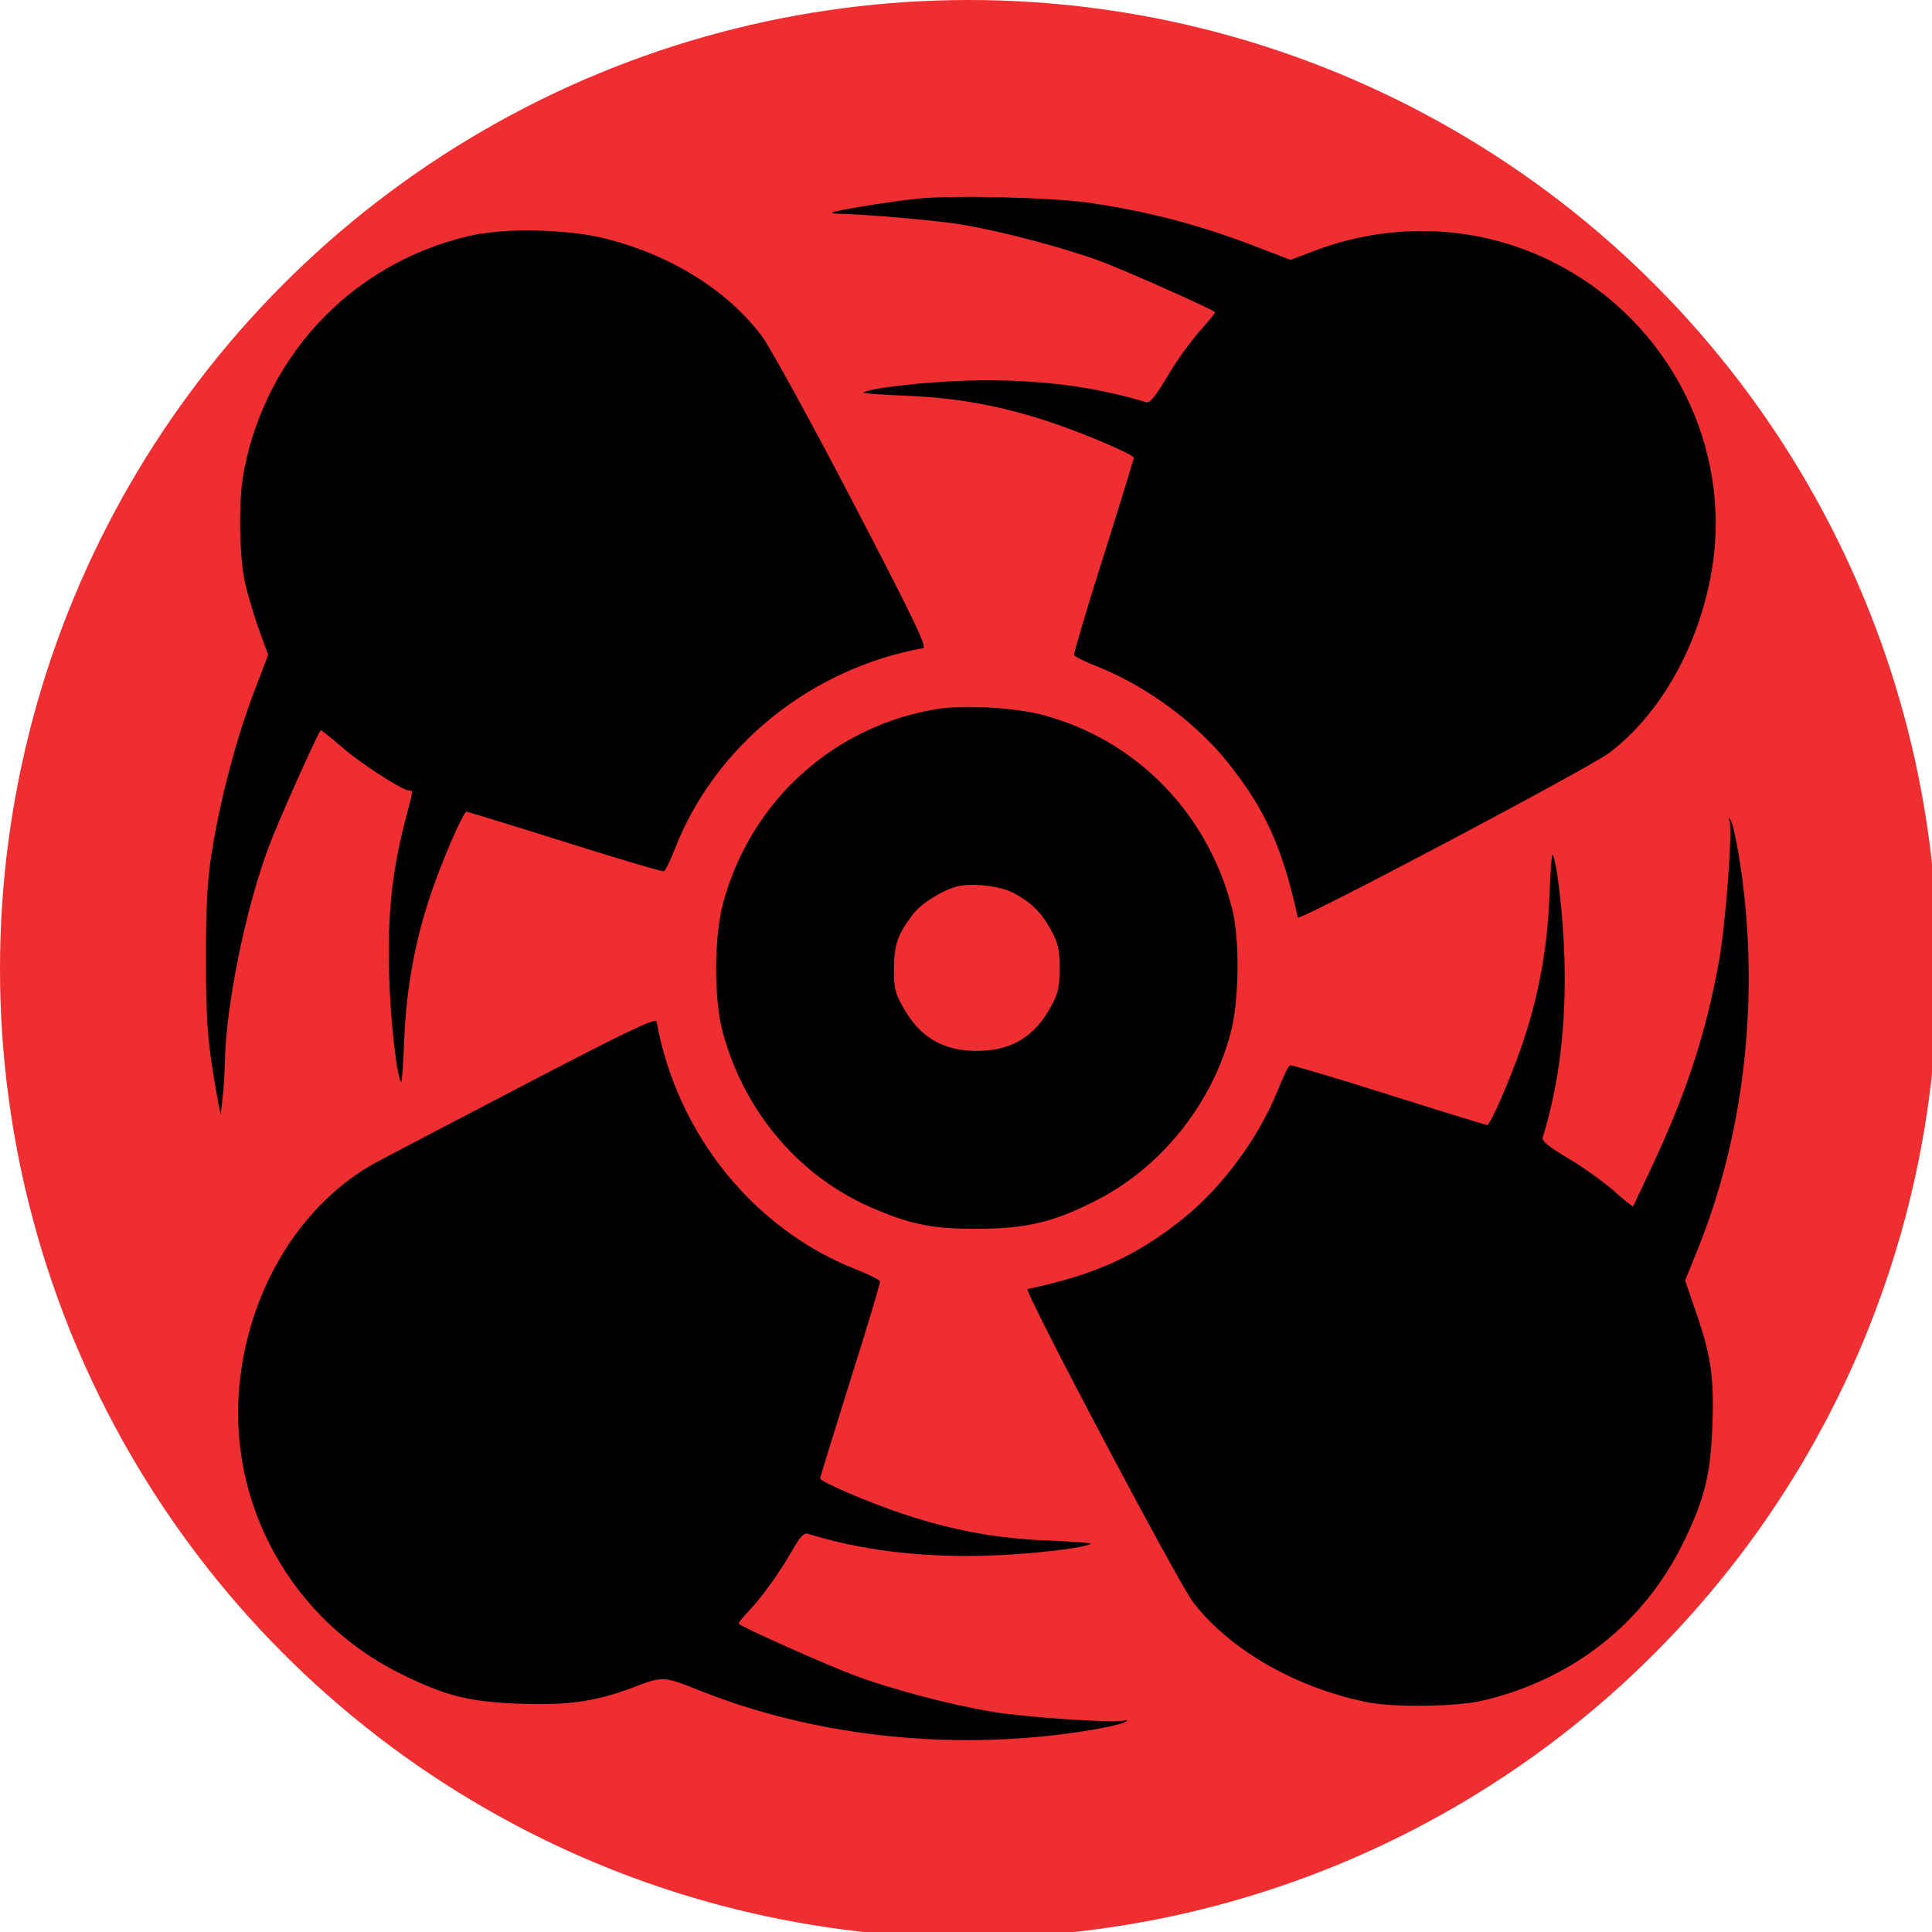 <svg id="svg5" width="512" height="512" version="1.1" viewBox="0 0 135 135" xmlns="http://www.w3.org/2000/svg">
	<g id="layer1">
		<circle id="path1667" cx="67.7" cy="67.7" r="67.7" fill="#ef2e31" stroke-width=".394"/>
		<g id="g3726" transform="matrix(.011 0 0 -.011 13.3 69)">
			<path id="path3716" d="m4622 5011c-172-17.3-533-76.7-544-88.2-3.8-3.8 13.4-7.7 38.3-7.7 150-1.9 629-42.2 784-69 255-42.2 652-148 886-234 157-59.4 692-297 723-322 3.8-3.8-42.2-59.4-102-126-57.5-67.1-152-196-205-290-72.9-121-109-165-130-157-337 104-715 150-1133 138-280-7.7-636-49.8-665-76.7-3.8-3.8 117-13.4 266-19.2 322-11.5 606-63.3 914-165 226-74.8 539-209 539-230 0-7.7-86.3-288-192-623-107-336-190-619-188-629 3.8-9.6 76.7-46 161-78.6 303-123 612-351 811-598 242-301 351-542 450-991 5.7-26.8 1850 949 1980 1047 324 247 566 677 648 1150 136 790-265 1584-989 1957-477 247-1041 274-1555 72.8l-130-49.8-215 82.4c-355 138-684 224-1060 280-228 34.7-876 50-1093 27z"/>
			<path id="path3718" d="m1848 4790c-776-148-1369-746-1511-1528-30.7-167-26.8-516 7.7-677 15.3-74.8 55.6-211 88.2-303l61.4-169-95.9-253c-111-293-215-692-265-1020-26.8-173-34.5-337-34.5-661 0-410 11.5-544 78.6-911l15.3-76.7 11.5 105c7.7 57.5 13.4 163 15.3 234 5.8 351 132 976 280 1367 55.6 151 303 704 328 736 3.8 3.8 57.5-40.3 123-95.9 117-105 393-284 437-286 28.8 0 30.7 11.5-24.9-199-82.4-322-111-594-99.7-980 7.7-288 49.8-646 76.7-675 3.8-3.8 13.4 121 19.2 276 13.5 332 72.9 646 178 947 76.7 220 198 496 217 496 7.7 0 290-86.3 625-192s619-190 629-186c9.6 1.9 40.3 67.1 70.9 144 255 654 863 1144 1576 1273 26.8 3.8-59.4 186-452 939-268 514-527 985-575 1047-222 291-575 510-989 615-215 55.6-585 69.1-790 30.7z"/>
			<path id="path3720" d="m4757 1771c-665-104-1198-583-1373-1237-57.5-215-59.4-608-1.9-819 140-514 496-928 972-1125 232-97.8 374-125 652-123 301 1.9 470 40.3 730 171 420 207 750 612 872 1072 53.7 199 59.4 587 11.5 782-152 615-615 1087-1217 1242-172 44-483 61.3-646 36.4zm464-1166c117-61.3 184-125 245-238 47.9-86.3 55.6-123 55.6-245s-7.7-159-55.6-245c-104-192-253-280-470-280s-364 88.2-470 280c-49.8 88.2-57.5 121-55.6 245 0 150 23 215 117 339 49.8 69 186 155 280 180 95.9 24.9 266 5.7 353-36.4z"/>
			<path id="path3722" d="m9778 1056c19.2-59.4-24.9-644-65.2-876-82.5-460-201-830-422-1304-67.1-142-123-263-126-266-3.9-3.8-59.5 42.2-127 102-67.1 57.5-196 151-290 205-121 72.8-165 109-157 130 104 337 150 715 138 1133-7.7 280-49.8 636-76.7 665-3.8 3.8-13.4-121-19.2-276-13.4-332-72.8-646-178-947-74.8-217-198-496-217-496-7.7 0-288 86.3-623 192-336 107-619 190-629 188-9.6-3.8-46-76.7-78.6-161-123-303-351-612-598-811-299-240-558-358-991-450-26.8-5.8 960-1873 1054-1992 232-299 642-535 1087-629 171-38.3 585-32.6 753 7.6 572 136 1020 491 1270 1e3 136 278 174 429 186 740s-7.7 449-104 727l-69 201 92 228c299 757 387 1645 247 2485-17.3 99.7-38.3 196-49.9 211-15.3 23-15.3 21-7.6-5.8z"/>
			<path id="path3724" d="m2159-599c-437-228-878-458-978-512-468-255-799-784-866-1384-88.2-776 326-1526 1030-1869 282-138 429-174 750-186 301-11.5 485 15.4 713 102 196 74.8 194 74.8 435-21.1 755-299 1645-387 2483-247 99.7 17.3 196 38.3 211 49.8 21.1 13.4 17.2 15.4-15.4 7.7-70.9-13.4-627 23-828 57.5-266 44.1-652 146-882 234-167 61.4-698 299-727 324-5.8 3.9 21.1 38.3 59.4 78.6 90.1 93.9 205 257 282 393 46 80.5 70.9 107 93.9 102 339-105 715-152 1135-140 280 7.7 636 49.9 665 76.7 3.8 3.9-117 13.4-266 19.2-322 11.5-606 63.3-914 165-228 74.7-539 209-539 230 0 7.6 86.3 288 192 625 107 336 190 617 188 627-3.8 9.6-69 42.2-146 72.9-654 255-1144 861-1273 1576-3.8 26.8-159-46.1-801-380z"/>
		</g>
	</g>
</svg>
